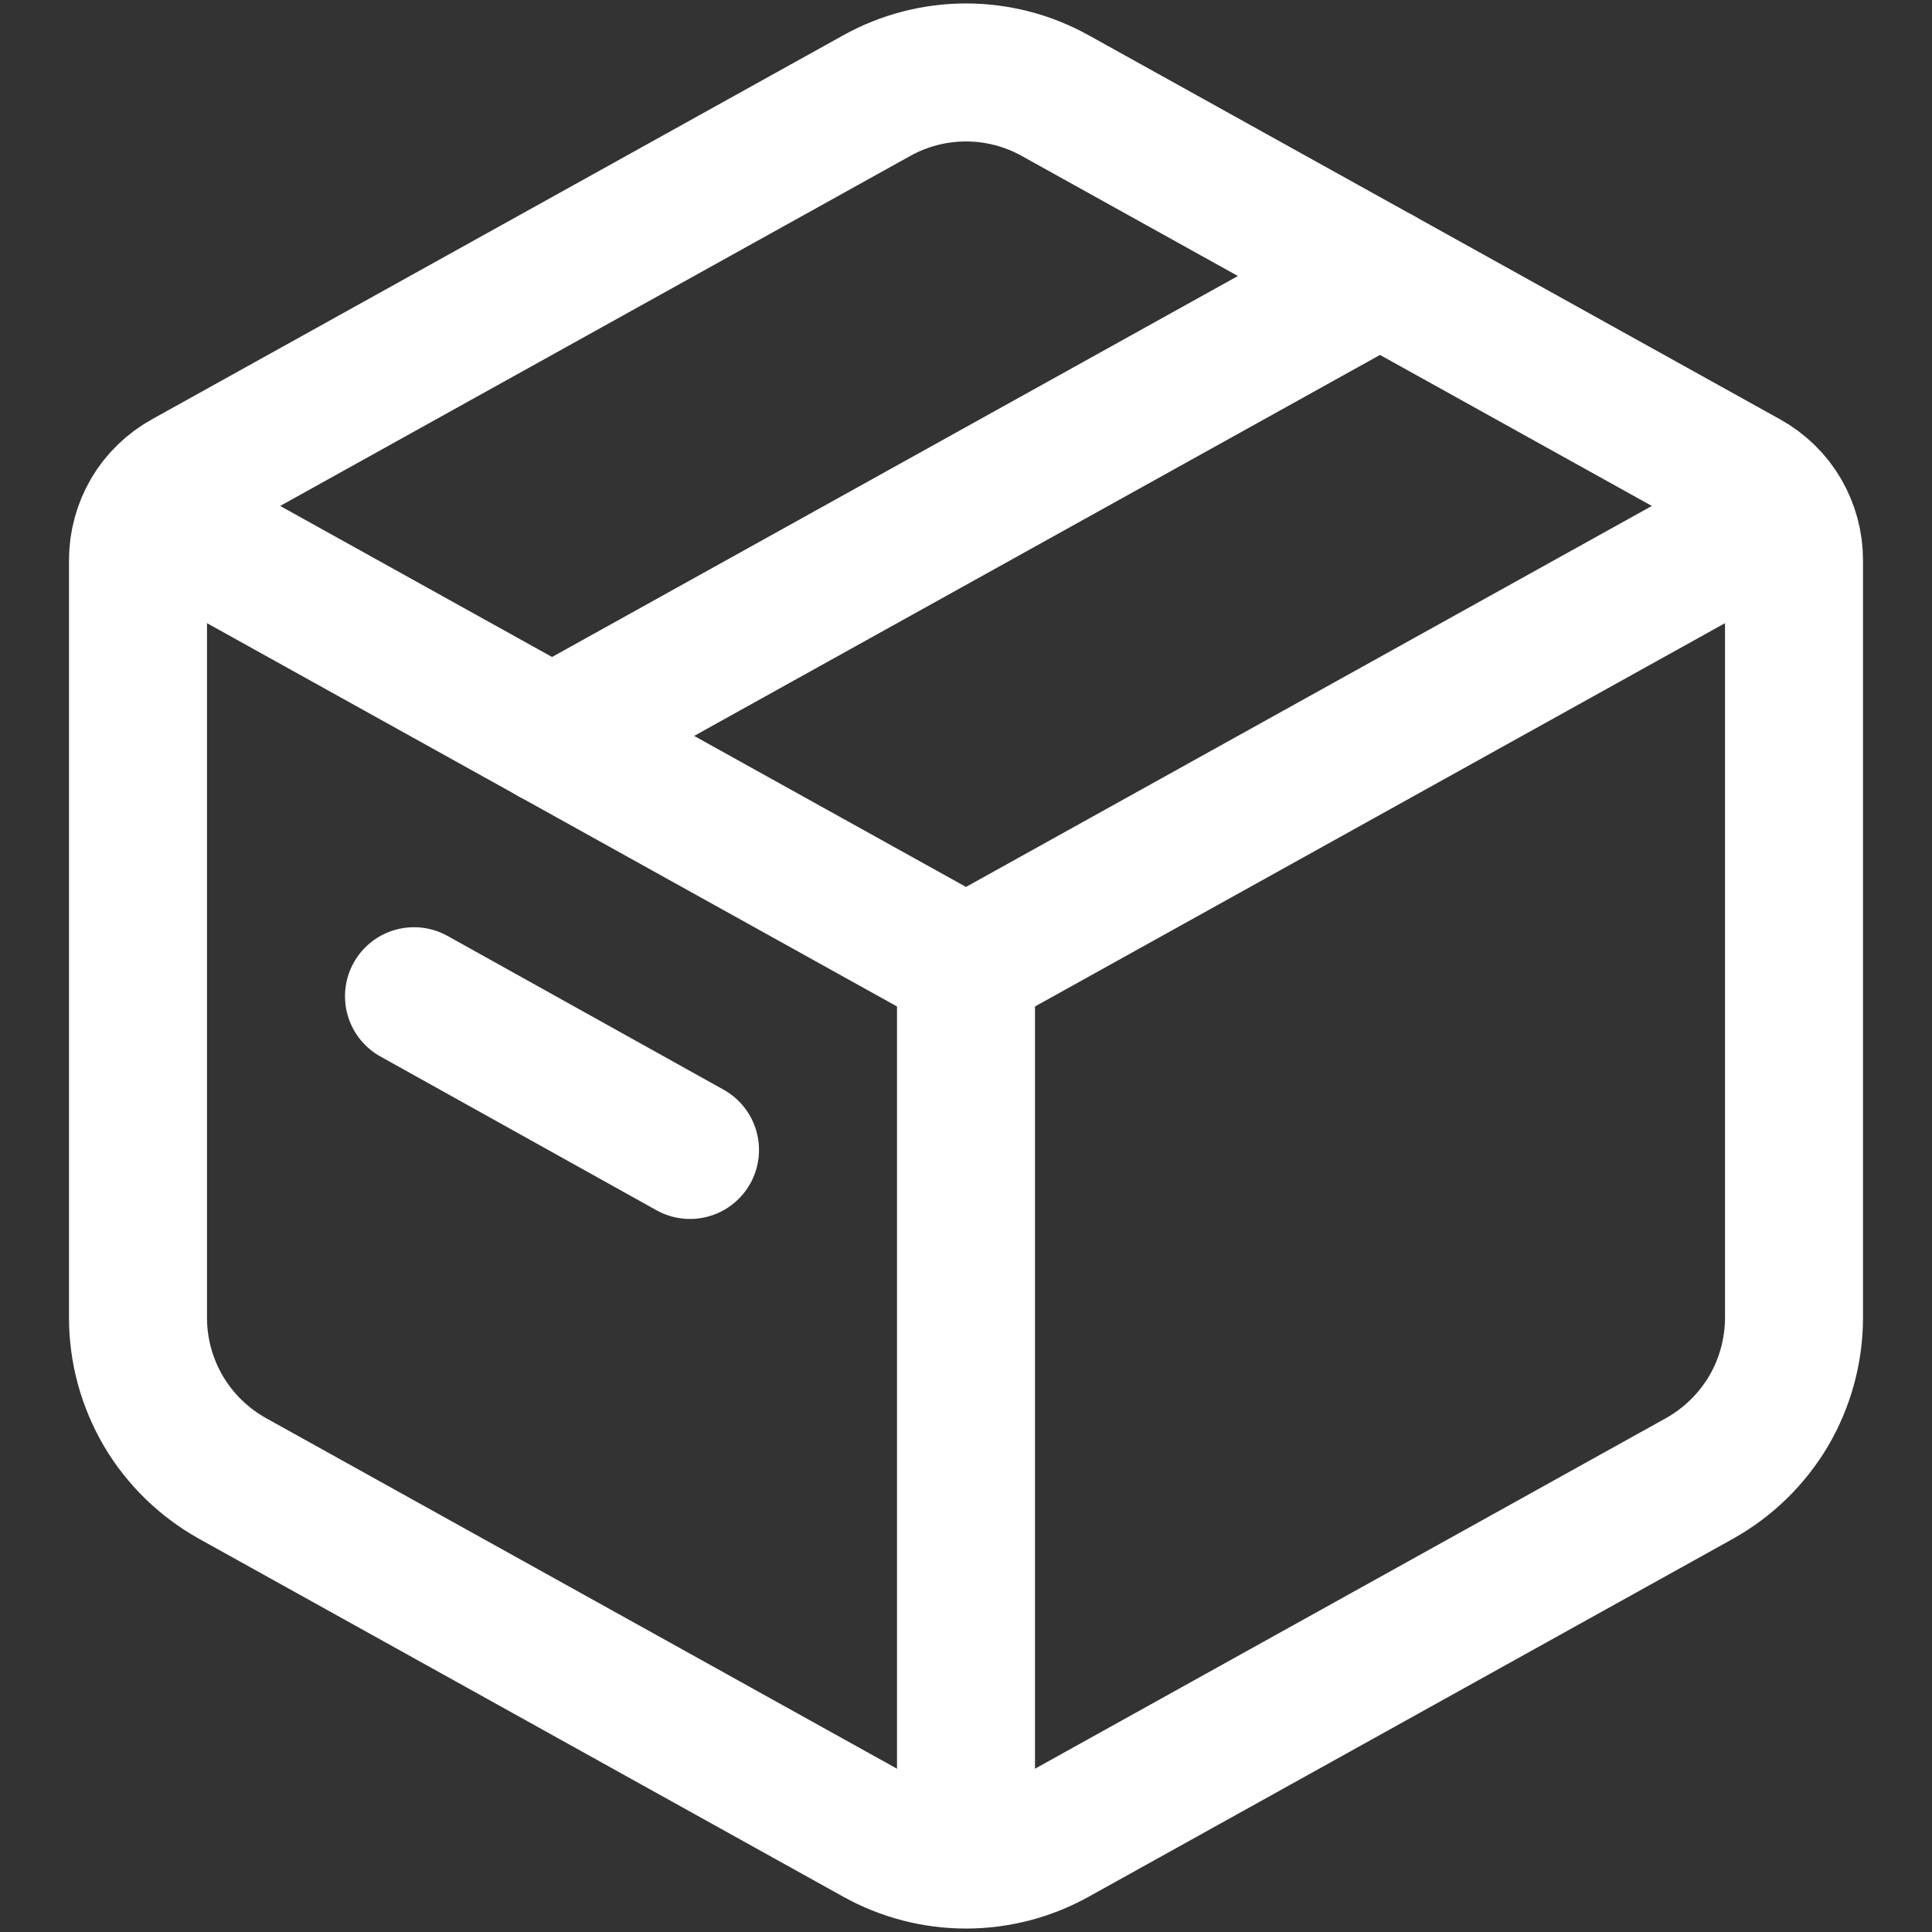 <svg width="14" height="14" viewBox="0 0 14 14" fill="none" xmlns="http://www.w3.org/2000/svg">
<rect x="0" y="0" width="14" height="14" fill="#333333" stroke="none"/>
<path d="M6.353 0.693C6.551 0.583 6.773 0.525 7 0.525C7.227 0.525 7.449 0.583 7.647 0.693L12.657 3.476C12.761 3.534 12.848 3.618 12.908 3.72C12.968 3.823 13 3.94 13 4.058V9.548C13 9.786 12.936 10.02 12.816 10.225C12.695 10.429 12.522 10.598 12.314 10.714L7.647 13.307C7.449 13.417 7.227 13.475 7 13.475C6.773 13.475 6.551 13.417 6.353 13.307L1.686 10.714C1.478 10.598 1.305 10.43 1.184 10.225C1.064 10.02 1 9.787 1 9.549V4.058C1 3.94 1.032 3.823 1.092 3.72C1.152 3.618 1.239 3.534 1.343 3.476L6.353 0.693H6.353Z" stroke="white" stroke-linecap="round" stroke-linejoin="round"/>
<path d="M1 3.666L7 6.999M7 6.999L13 3.666M7 6.999V13.333" stroke="white" stroke-linejoin="round"/>
<path d="M4 5.333L10 2M3 7.219L5 8.333" stroke="white" stroke-linecap="round" stroke-linejoin="round"/>
</svg>
